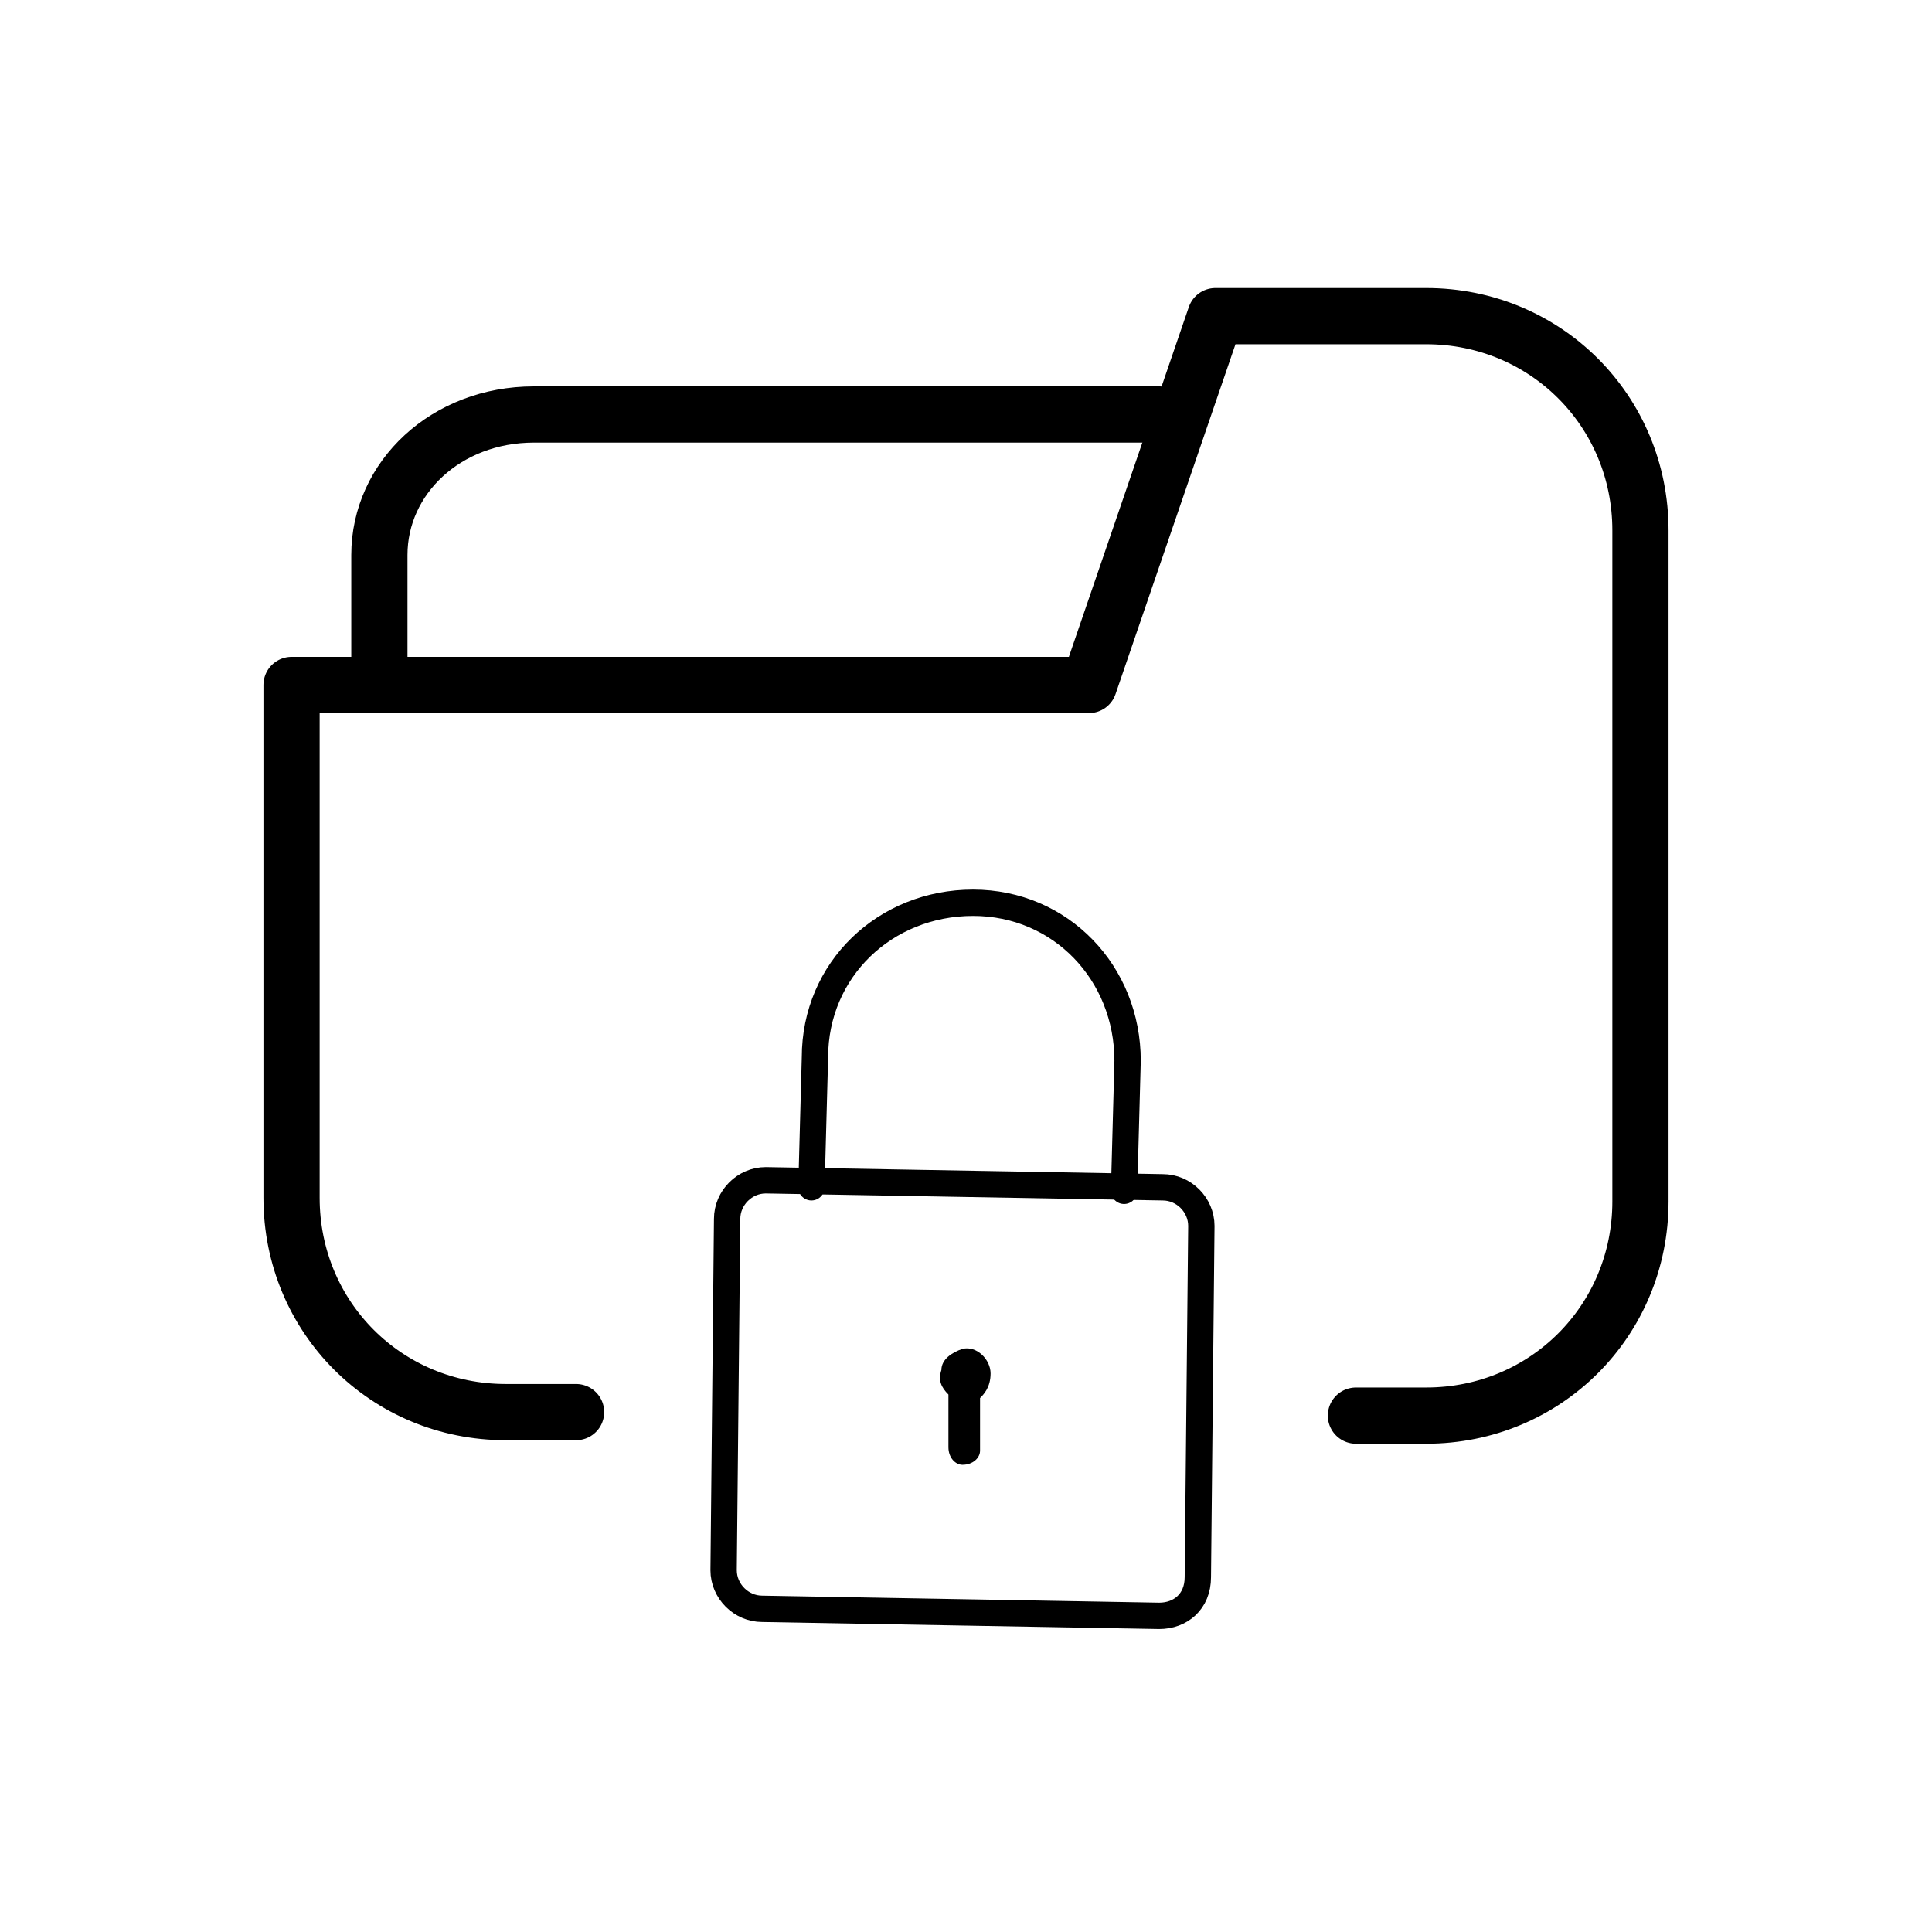 <?xml version="1.0" encoding="utf-8"?>
<!-- Generator: Adobe Illustrator 22.1.0, SVG Export Plug-In . SVG Version: 6.00 Build 0)  -->
<svg version="1.1" id="Layer_1" xmlns="http://www.w3.org/2000/svg" xmlns:xlink="http://www.w3.org/1999/xlink" x="0px" y="0px"
	 viewBox="0 0 55 55" style="enable-background:new 0 0 55 55;" xml:space="preserve">
<style type="text/css">
	.st0{fill:none;stroke:#15CCBA;stroke-width:2.031;stroke-miterlimit:10;}
	.st1{fill:none;stroke:#15CCBA;stroke-width:1.82;stroke-miterlimit:10;}
	.st2{fill:#15CCBA;stroke:#15CCBA;stroke-width:2;stroke-miterlimit:10;}
	.st3{fill:#15CCBA;}
	.st4{fill:none;stroke:#15CCBA;stroke-width:2.286;stroke-linecap:round;stroke-miterlimit:10;}
	.st5{fill:none;stroke:#000000;stroke-width:2.286;stroke-linecap:round;stroke-miterlimit:10;}
	.st6{fill:none;stroke:#15CCBA;stroke-width:3;stroke-linecap:round;stroke-miterlimit:10;}
	.st7{fill:none;stroke:#000000;stroke-width:2.031;stroke-miterlimit:10;}
	.st8{fill:none;stroke:#000000;stroke-width:1.82;stroke-miterlimit:10;}
	.st9{stroke:#000000;stroke-width:2;stroke-miterlimit:10;}
	.st10{fill:none;stroke:#000000;stroke-width:3;stroke-linecap:round;stroke-miterlimit:10;}
	.st11{fill:none;stroke:#000000;stroke-width:2.562;stroke-linejoin:round;stroke-miterlimit:10;}
	.st12{fill:none;stroke:#000000;stroke-width:2.562;stroke-linecap:round;stroke-linejoin:round;stroke-miterlimit:10;}
	.st13{fill:none;stroke:#000000;stroke-width:1.921;stroke-linecap:round;stroke-linejoin:round;stroke-miterlimit:10;}
	.st14{fill:none;stroke:#1A1A1A;stroke-width:2.521;stroke-linecap:round;stroke-miterlimit:10;}
	.st15{fill:none;stroke:#000000;stroke-width:2.528;stroke-linecap:round;stroke-linejoin:round;stroke-miterlimit:10;}
	.st16{fill:none;stroke:#15CCBA;stroke-width:2.528;stroke-linecap:round;stroke-linejoin:round;stroke-miterlimit:10;}
	.st17{fill:none;stroke:#000000;stroke-width:1.636;stroke-miterlimit:10;}
	.st18{stroke:#000000;stroke-width:1.636;stroke-miterlimit:10;}
	.st19{fill:none;stroke:#000000;stroke-width:1.5;stroke-linecap:round;stroke-linejoin:round;stroke-miterlimit:10;}
	.st20{fill:none;stroke:#000000;stroke-width:1.636;stroke-linecap:round;stroke-linejoin:round;stroke-miterlimit:10;}
	.st21{fill:none;stroke:#000000;stroke-width:1.636;stroke-linecap:round;stroke-miterlimit:10;}
	.st22{fill:none;stroke:#000000;stroke-width:1.543;stroke-miterlimit:10;}
	.st23{fill:none;stroke:#000000;stroke-width:4;stroke-linecap:round;stroke-linejoin:round;stroke-miterlimit:10;}
	.st24{fill:none;stroke:#000000;stroke-width:1.543;stroke-linecap:round;stroke-miterlimit:10;}
	.st25{fill:none;stroke:#000000;stroke-width:1.6;stroke-linecap:round;stroke-linejoin:round;stroke-miterlimit:10;}
	.st26{fill:none;stroke:#000000;stroke-width:1.2;stroke-linecap:round;stroke-linejoin:round;stroke-miterlimit:10;}
	.st27{fill:none;stroke:#000000;stroke-width:1.681;stroke-linecap:round;stroke-linejoin:round;stroke-miterlimit:10;}
	.st28{fill:none;stroke:#000000;stroke-width:1.987;stroke-linecap:round;stroke-linejoin:round;stroke-miterlimit:10;}
	.st29{fill:none;stroke:#000000;stroke-width:1.987;stroke-linecap:round;stroke-linejoin:round;stroke-miterlimit:10;}
	.st30{fill:none;stroke:#000000;stroke-width:1.741;stroke-linecap:round;stroke-linejoin:round;stroke-miterlimit:10;}
	.st31{fill:none;stroke:#000000;stroke-width:1.6;stroke-linecap:round;stroke-linejoin:round;stroke-dasharray:0,4.937;}
	.st32{fill:none;stroke:#000000;stroke-width:0.75;stroke-linecap:round;stroke-linejoin:round;stroke-miterlimit:10;}
	.st33{fill:none;stroke:#000000;stroke-width:0.673;stroke-linecap:round;stroke-linejoin:round;stroke-miterlimit:10;}
	.st34{fill:none;stroke:#000000;stroke-width:0.674;stroke-linecap:round;stroke-linejoin:round;stroke-miterlimit:10;}
	.st35{fill:none;stroke:#000000;stroke-width:0.421;stroke-linecap:round;stroke-miterlimit:10;}
</style>
<g>
	<g>
		<g>
			<path class="st32" d="M33,46l-11.3-0.2c-0.6,0-1.1-0.5-1.1-1.1l0.1-10c0-0.6,0.5-1.1,1.1-1.1l11.3,0.2c0.6,0,1.1,0.5,1.1,1.1
				l-0.1,10C34.1,45.6,33.6,46,33,46z"/>
			<path class="st32" d="M32,33.9l0.1-3.7c0-2.5-1.9-4.5-4.4-4.5s-4.5,1.9-4.5,4.4l-0.1,3.7"/>
			<path d="M27.9,39.8l0,1.5c0,0.2-0.2,0.4-0.5,0.4l0,0c-0.2,0-0.4-0.2-0.4-0.5l0-1.5l0,0c-0.2-0.2-0.3-0.4-0.2-0.7
				c0-0.3,0.3-0.5,0.6-0.6c0.4-0.1,0.8,0.3,0.8,0.7C28.2,39.5,28,39.7,27.9,39.8L27.9,39.8z"/>
		</g>
	</g>
	<g>
		<g>
			<g>
				<path class="st25" d="M38.6,40.3h2c3.4,0,6.1-2.7,6.1-6.1V15.1c0-3.4-2.7-6.1-6.1-6.1h-3.1h-2.9L31,19.5H8.3v14.6
					c0,3.4,2.7,6.1,6.1,6.1h2"/>
				<path class="st25" d="M33,11.8H15.2c-2.5,0-4.4,1.8-4.4,4v3.1"/>
			</g>
		</g>
	</g>
</g>
</svg>
